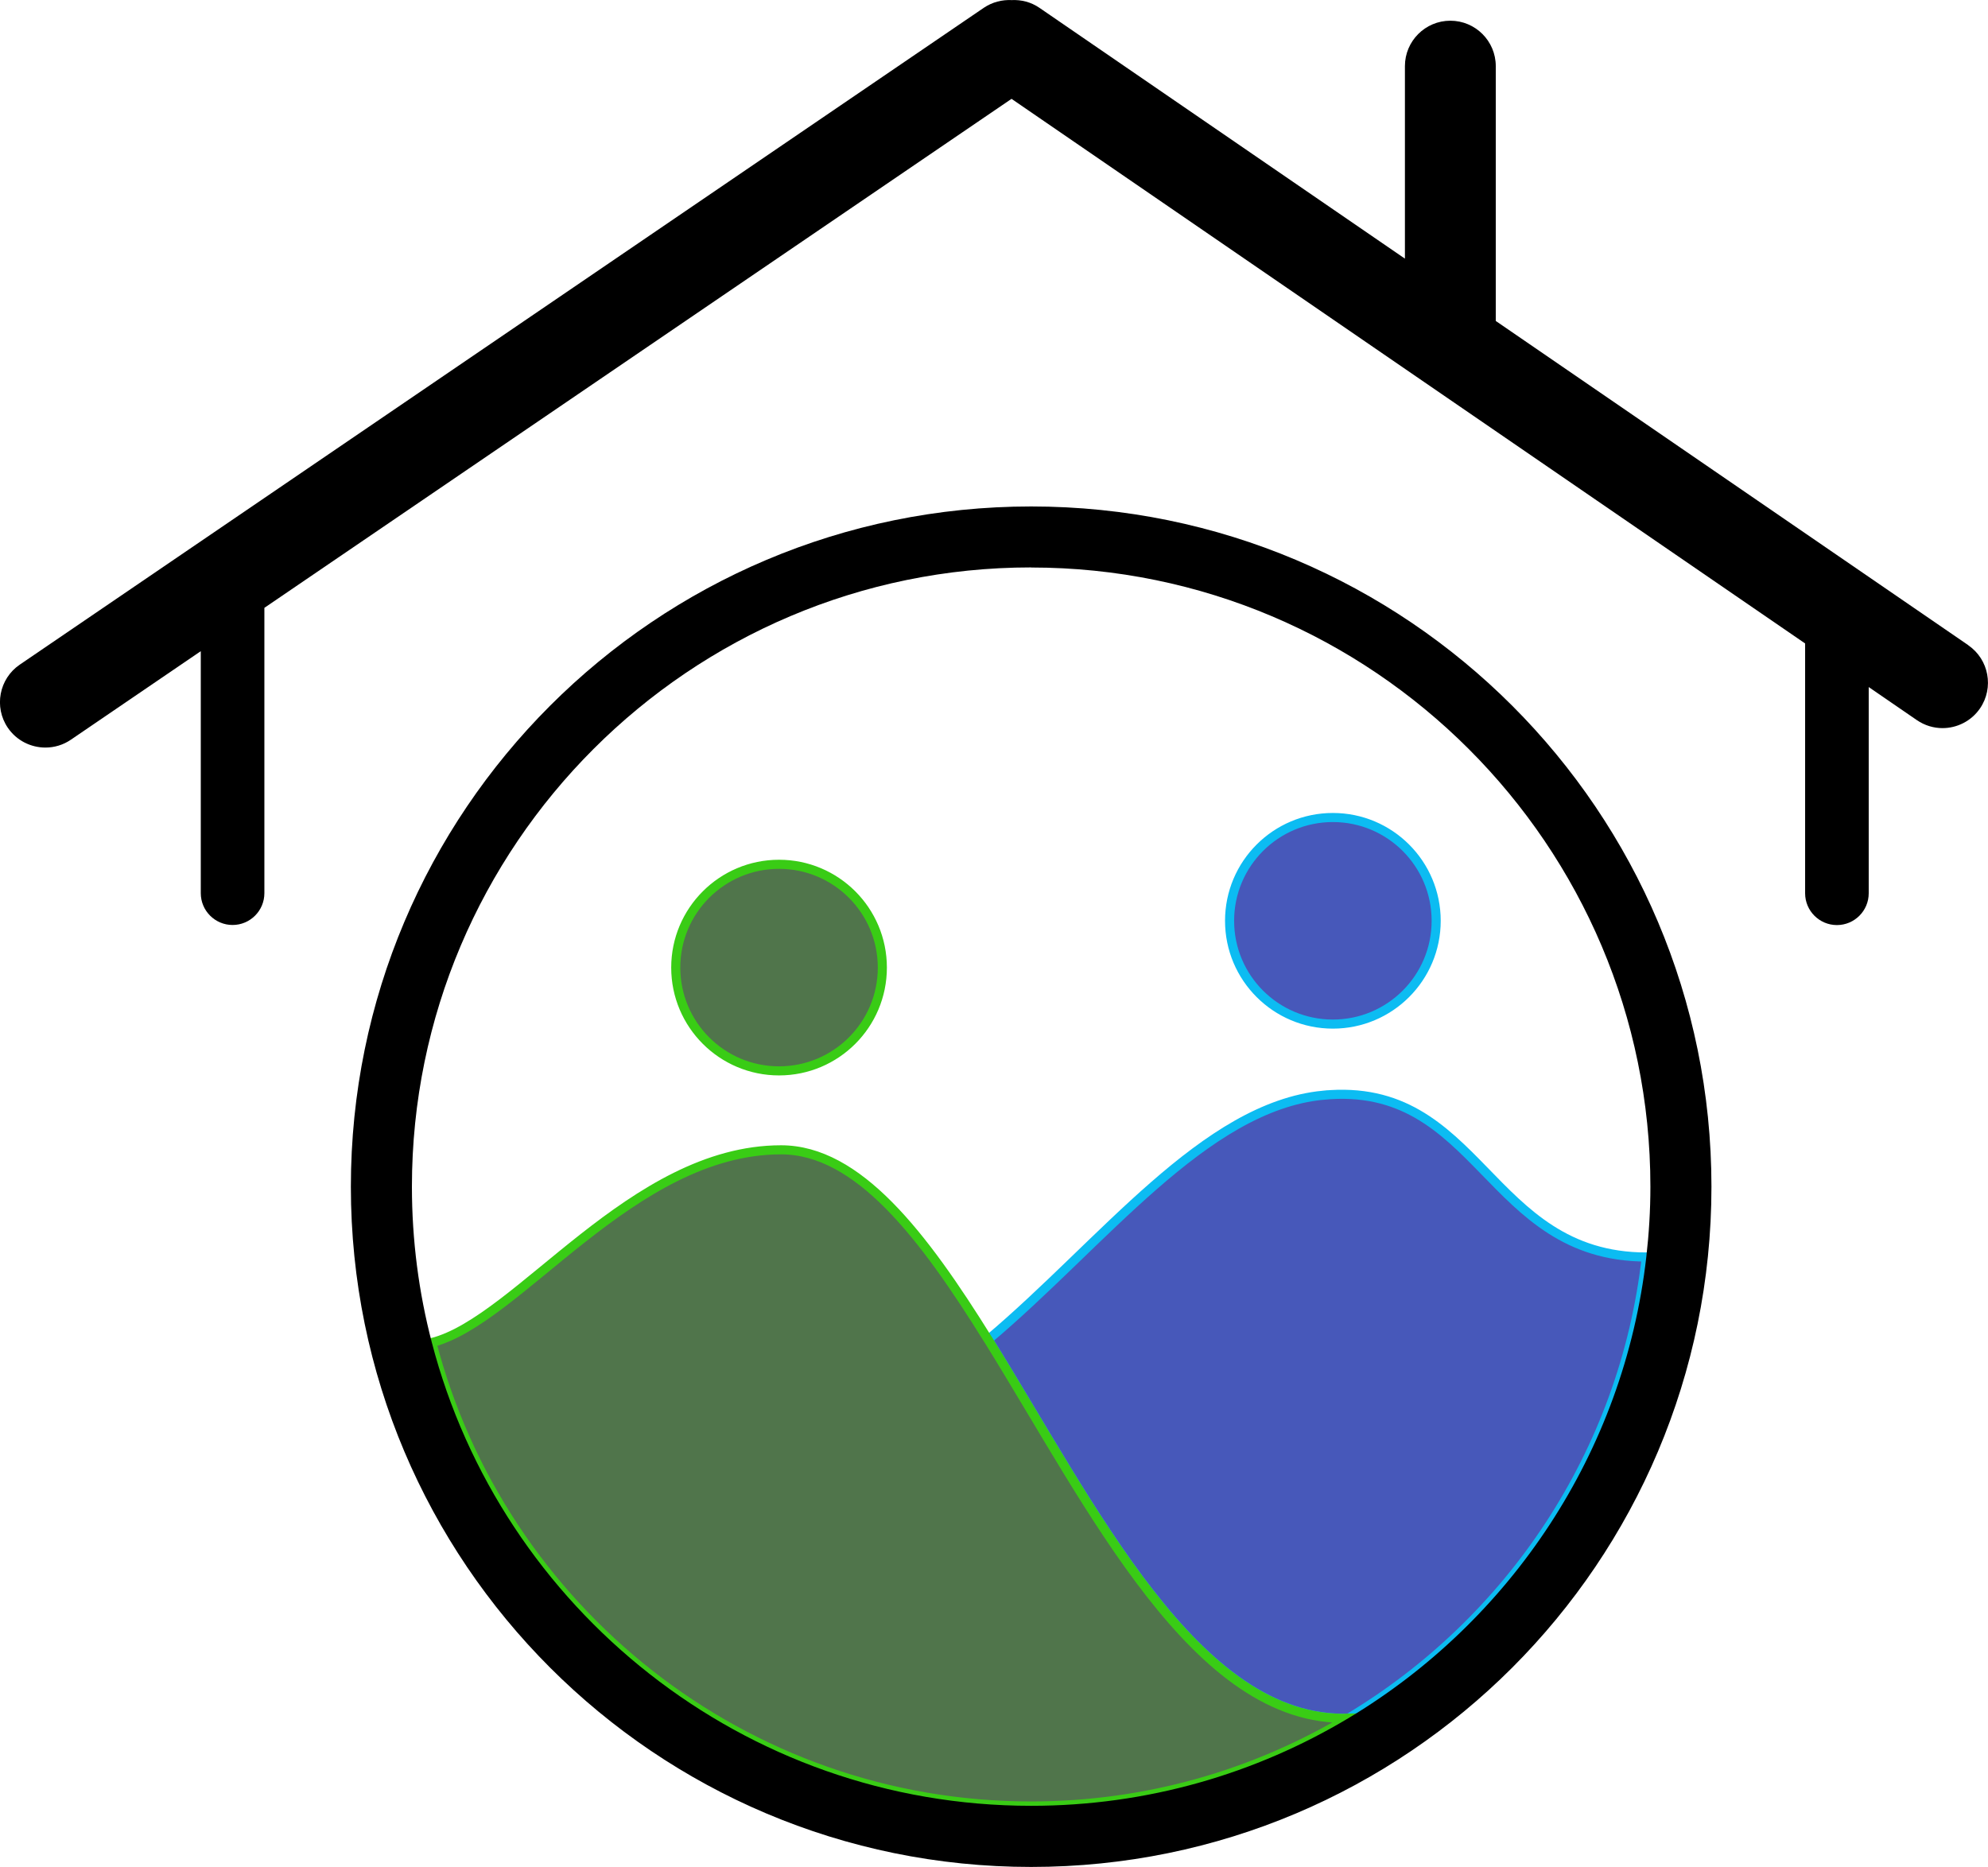 <?xml version="1.0" encoding="UTF-8"?>
<svg id="Layer_2" data-name="Layer 2" xmlns="http://www.w3.org/2000/svg" viewBox="0 0 218.82 205.52">
  <defs>
    <style>
      .cls-1 {
        fill: none;
      }

      .cls-2 {
        fill: #4758ba;
        stroke: #0cbcf2;
      }

      .cls-2, .cls-3 {
        stroke-miterlimit: 10;
      }

      .cls-3 {
        fill: #50754b;
        stroke: #39cc15;
      }
    </style>
  </defs>
  <g id="Logos">
    <g>
      <path class="cls-1" d="M85.97,126.56c8.48,0,15.64,9.39,22.79,20.89,12.62-10.63,23.8-25.63,36.86-26.9,17.3-1.69,18,17.78,35.58,17.81,.29-2.54,.45-5.12,.45-7.73,0-37.58-30.58-68.16-68.16-68.16s-68.16,30.58-68.16,68.16c0,5.92,.76,11.67,2.19,17.15,9.55-2.41,22.04-21.22,38.44-21.22Z"/>
      <path class="cls-2" d="M145.63,120.56c-13.07,1.27-24.24,16.27-36.86,26.9,11.44,18.4,22.86,42.21,39.67,41.67,17.79-10.66,30.33-29.2,32.77-50.76-17.58-.03-18.28-19.5-35.58-17.81Z"/>
      <path class="cls-3" d="M108.76,147.46c-7.15-11.5-14.31-20.89-22.79-20.89-16.41,0-28.89,18.8-38.44,21.22,7.62,29.31,34.31,51.01,65.97,51.01,12.76,0,24.71-3.53,34.94-9.66-16.81,.54-28.23-23.27-39.67-41.67Z"/>
      <path d="M113.5,55.75c-41.36,0-74.88,33.53-74.88,74.88s33.53,74.88,74.88,74.88,74.88-33.53,74.88-74.88S154.86,55.75,113.5,55.75Zm0,6.72c37.58,0,68.16,30.58,68.16,68.16,0,2.62-.16,5.19-.45,7.73-2.45,21.56-14.99,40.1-32.77,50.76-10.22,6.13-22.17,9.66-34.94,9.66-31.66,0-58.35-21.7-65.97-51.01-1.43-5.48-2.19-11.23-2.19-17.15,0-37.58,30.58-68.16,68.16-68.16Z"/>
    </g>
    <circle class="cls-3" cx="85.75" cy="106.51" r="11.37"/>
    <circle class="cls-2" cx="146.71" cy="101.36" r="11.37"/>
    <path d="M216.65,71.02l-52.01-35.69V7.28c0-2.76-2.24-5-5-5s-5,2.24-5,5V28.47L114.41,.86c-.93-.64-2-.9-3.05-.85-1.05-.05-2.12,.21-3.06,.84L2.18,73.16c-2.28,1.55-2.87,4.67-1.32,6.95,.97,1.42,2.54,2.18,4.14,2.18,.97,0,1.95-.28,2.81-.87l14.29-9.74v26.64c0,1.93,1.57,3.5,3.5,3.5s3.5-1.57,3.5-3.5v-31.41L111.34,10.88l87.35,59.95v27.5c0,1.93,1.57,3.5,3.5,3.5s3.5-1.57,3.5-3.5v-22.7l5.3,3.64c.86,.59,1.85,.88,2.82,.88,1.59,0,3.16-.76,4.13-2.17,1.56-2.28,.98-5.39-1.29-6.95Z"/>
  </g>
</svg>